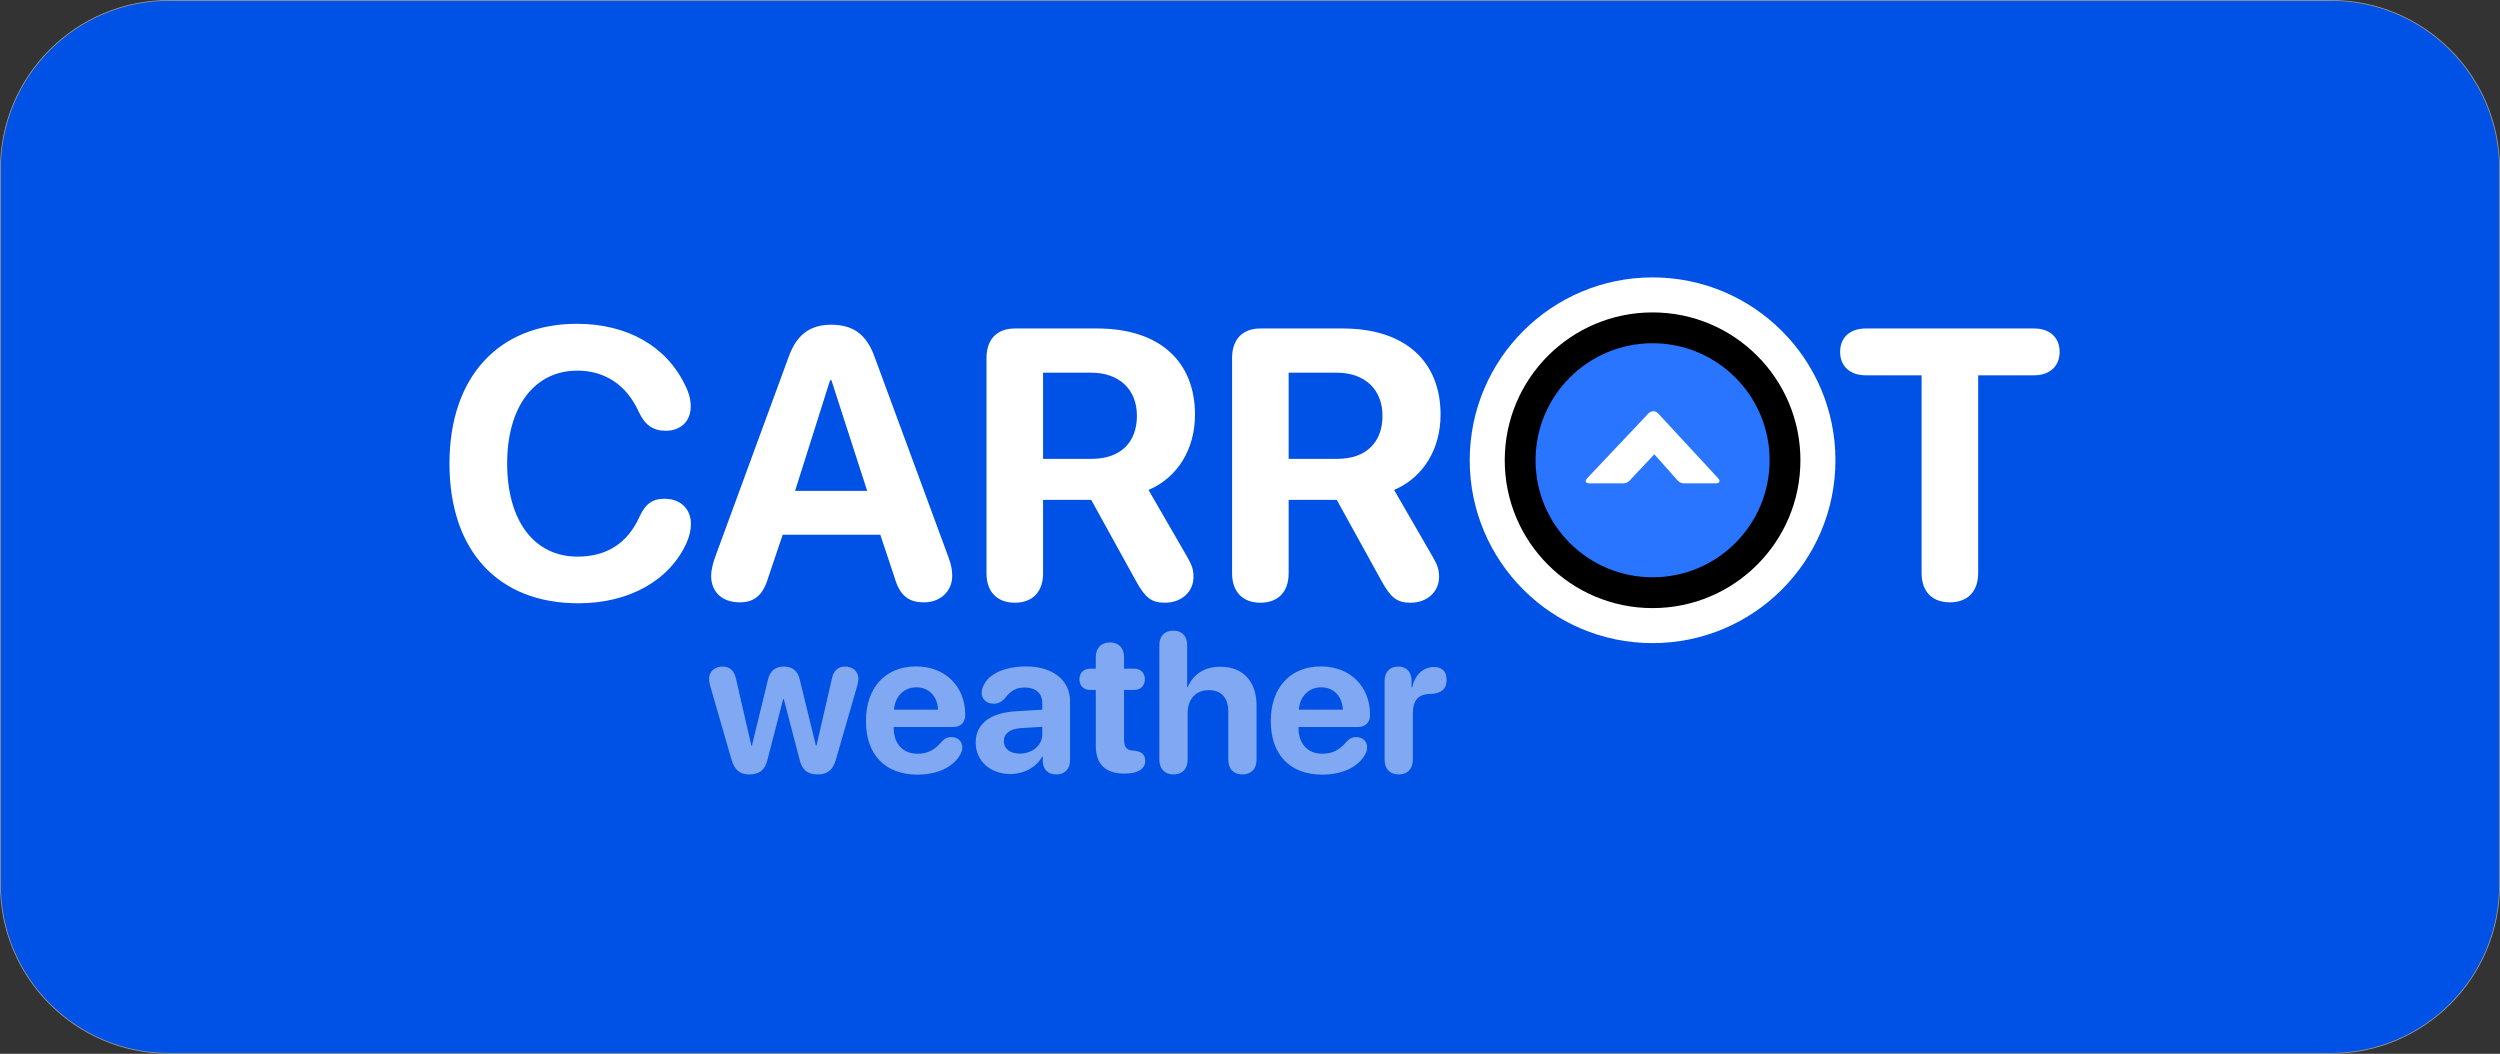 <?xml version="1.0" ?>
<svg xmlns="http://www.w3.org/2000/svg"  viewBox="0 0 2956 1246" version="1.1">
	<rect x="0" y="0" width="2956" height="1246" fill="#333333" stroke="none"/>
	<!-- Generator: Sketch 54.1 (76490) - https://sketchapp.com -->
	
	<desc>Created with Sketch.</desc>
	<g id="Promo-Artwork" stroke="none" stroke-width="1" fill="none" fill-rule="evenodd">
		<g id="Artboard" transform="translate(-1010, -794)">
			<g id="Logo-Copy" transform="translate(1010, 794)">
				<path d="M200,0.5 C89.819,0.5 0.5,89.819 0.5,200 L0.5,1046 C0.5,1156.181 89.819,1245.5 200,1245.5 L2756,1245.5 C2866.181,1245.5 2955.5,1156.181 2955.5,1046 L2955.5,200 C2955.5,89.819 2866.181,0.5 2756,0.5 L200,0.5 Z" id="Rectangle" stroke="#979797" fill="#0051E6"/>
				<g id="Logo" transform="translate(531, 327)">
					<path d="M152.829,386.316 C58.033,386.316 0.448,324.3 0.448,221.088 C0.448,118.098 59.141,55.861 151.057,55.861 C210.858,55.861 257.148,82.439 279.075,128.508 C283.505,136.924 285.719,145.562 285.719,153.536 C285.719,171.033 273.981,182.329 256.262,182.329 C241.201,182.329 231.677,175.684 224.368,160.18 C209.75,127.622 183.615,111.232 151.721,111.232 C101.223,111.232 68.665,153.536 68.665,220.867 C68.665,289.084 100.78,331.166 151.943,331.166 C185.608,331.166 210.858,315.884 225.254,283.768 C232.12,268.707 240.537,262.727 254.712,262.727 C273.538,262.727 285.941,274.688 285.941,292.406 C285.941,299.937 284.169,307.024 280.847,314.776 C260.913,359.073 213.294,386.316 152.829,386.316 Z M343.748,385.208 C322.929,385.208 309.861,373.027 309.861,353.757 C309.861,348.22 311.412,340.69 314.291,332.495 L401.556,94.842 C410.858,68.929 426.583,56.968 451.833,56.968 C477.968,56.968 493.472,68.486 502.996,94.621 L590.703,332.495 C593.804,341.133 594.912,347.113 594.912,353.757 C594.912,372.141 580.958,385.208 561.467,385.208 C542.641,385.208 532.675,376.57 526.694,355.751 L509.862,305.252 L394.468,305.252 L377.635,355.086 C371.434,376.349 361.467,385.208 343.748,385.208 Z M409.086,253.425 L494.358,253.425 L452.054,122.528 L450.504,122.528 L409.086,253.425 Z M668.887,385.651 C648.068,385.651 635.443,372.805 635.443,350.878 L635.443,96.171 C635.443,74.244 647.846,61.398 668.887,61.398 L766.341,61.398 C839.873,61.398 881.955,100.158 881.955,163.281 C881.955,203.148 862.243,237.257 827.027,252.318 L873.096,332.052 C878.633,341.576 880.183,347.334 880.183,355.086 C880.183,372.805 866.008,385.651 846.518,385.651 C830.571,385.651 823.262,379.893 812.409,360.402 L759.253,264.056 L702.332,264.056 L702.332,350.878 C702.332,372.805 689.928,385.651 668.887,385.651 Z M702.332,215.551 L759.917,215.551 C793.583,215.551 813.295,196.282 813.295,164.61 C813.295,133.602 792.476,113.668 759.253,113.668 L702.332,113.668 L702.332,215.551 Z M959.253,385.651 C938.434,385.651 925.809,372.805 925.809,350.878 L925.809,96.171 C925.809,74.244 938.212,61.398 959.253,61.398 L1056.707,61.398 C1130.239,61.398 1172.321,100.158 1172.321,163.281 C1172.321,203.148 1152.609,237.257 1117.393,252.318 L1163.462,332.052 C1168.999,341.576 1170.55,347.334 1170.55,355.086 C1170.55,372.805 1156.375,385.651 1136.884,385.651 C1120.937,385.651 1113.628,379.893 1102.775,360.402 L1049.619,264.056 L992.698,264.056 L992.698,350.878 C992.698,372.805 980.294,385.651 959.253,385.651 Z M992.698,215.551 L1050.283,215.551 C1083.949,215.551 1103.661,196.282 1103.661,164.61 C1103.661,133.602 1082.842,113.668 1049.619,113.668 L992.698,113.668 L992.698,215.551 Z M1774.537,385.208 C1753.496,385.208 1741.093,372.362 1741.093,350.435 L1741.093,116.769 L1675.091,116.769 C1656.929,116.769 1644.748,106.359 1644.748,89.084 C1644.748,71.808 1656.708,61.398 1675.091,61.398 L1874.205,61.398 C1892.367,61.398 1904.327,71.808 1904.327,89.084 C1904.327,106.359 1892.146,116.769 1874.205,116.769 L1807.982,116.769 L1807.982,350.435 C1807.982,372.362 1795.578,385.208 1774.537,385.208 Z" id="CARRT" fill="#FFFFFF" fill-rule="nonzero"/>
					<path d="M355.101,588.691 C343.543,588.691 337.478,583.313 333.931,571.183 L309.213,485.701 C307.954,481.352 307.382,478.606 307.382,475.402 C307.382,467.048 314.134,461.098 323.517,461.098 C331.871,461.098 337.249,466.133 339.195,475.287 L357.39,554.59 L358.076,554.59 L377.072,476.432 C379.246,466.476 385.769,461.098 395.954,461.098 C405.909,461.098 412.432,466.476 414.606,476.432 L433.717,554.59 L434.403,554.59 L452.713,475.059 C454.544,466.133 459.922,461.098 468.161,461.098 C477.43,461.098 483.953,466.934 483.953,475.287 C483.953,478.377 483.381,481.124 482.122,485.472 L457.405,571.068 C453.972,583.198 447.563,588.691 436.005,588.691 C423.761,588.691 417.238,583.427 414.377,570.954 L395.725,499.547 L395.038,499.547 L376.5,571.183 C373.639,583.313 367.002,588.691 355.101,588.691 Z M553.758,588.92 C515.422,588.92 492.879,565.232 492.879,525.524 C492.879,486.044 515.88,460.983 552.156,460.983 C586.943,460.983 610.288,484.785 610.288,518.086 C610.288,527.355 605.024,532.619 595.755,532.619 L525.721,532.619 L525.721,534.106 C525.721,552.301 536.707,564.202 553.643,564.202 C565.888,564.202 573.898,560.083 582.938,549.44 C586.486,545.779 589.461,544.52 593.809,544.52 C601.019,544.52 606.855,549.097 606.855,556.764 C606.855,559.396 606.054,562.143 604.566,564.889 C596.441,579.994 577.445,588.92 553.758,588.92 Z M526.065,512.135 L578.132,512.135 C577.445,496.114 567.146,485.701 552.499,485.701 C537.851,485.701 527.209,496.458 526.065,512.135 Z M663.728,588.233 C640.384,588.233 622.647,573.128 622.647,551.042 C622.647,528.728 639.812,515.797 670.48,513.966 L701.377,512.135 L701.377,504.01 C701.377,492.567 693.367,485.93 680.779,485.93 C670.594,485.93 664.415,489.248 656.977,498.861 C653.315,502.98 649.081,505.04 643.702,505.04 C635.578,505.04 629.742,499.776 629.742,492.224 C629.742,489.592 630.314,487.189 631.458,484.671 C637.18,470.023 656.862,460.983 682.267,460.983 C713.736,460.983 734.219,477.233 734.219,501.95 L734.219,571.869 C734.219,582.969 727.468,588.691 717.97,588.691 C708.93,588.691 702.636,583.656 701.949,573.815 L701.949,567.521 L701.263,567.521 C694.396,580.566 679.062,588.233 663.728,588.233 Z M674.714,564.088 C689.361,564.088 701.377,554.59 701.377,541.316 L701.377,532.39 L675.515,533.992 C663.042,534.907 655.947,540.515 655.947,549.212 C655.947,558.366 663.499,564.088 674.714,564.088 Z M764.659,554.933 L764.659,488.791 L758.25,488.791 C750.355,488.791 745.319,483.984 745.319,476.203 C745.319,468.421 750.355,463.615 758.25,463.615 L764.659,463.615 L764.659,449.998 C764.659,439.241 770.953,432.604 781.366,432.604 C791.779,432.604 798.073,439.241 798.073,449.998 L798.073,463.615 L809.86,463.615 C817.756,463.615 822.677,468.536 822.677,476.203 C822.677,483.87 817.756,488.791 809.86,488.791 L798.073,488.791 L798.073,547.495 C798.073,556.192 801.049,559.854 808.258,560.426 L810.432,560.655 C818.671,561.57 823.134,565.003 823.134,572.785 C823.134,582.626 813.522,587.661 799.447,587.661 L798.302,587.661 C775.988,587.661 764.659,576.561 764.659,554.933 Z M856.549,588.691 C846.822,588.691 839.842,582.741 839.842,571.297 L839.842,435.808 C839.842,425.051 846.021,418.643 856.32,418.643 C866.619,418.643 872.684,425.051 872.684,435.808 L872.684,485.472 L873.371,485.472 C879.893,470.023 893.282,461.327 911.935,461.327 C939.17,461.327 954.733,478.949 954.733,507.329 L954.733,571.297 C954.733,582.741 947.867,588.691 938.026,588.691 C928.299,588.691 921.318,582.741 921.318,571.297 L921.318,514.424 C921.318,498.632 913.537,489.019 898.317,489.019 C882.525,489.019 873.256,500.12 873.256,516.255 L873.256,571.297 C873.256,582.741 866.39,588.691 856.549,588.691 Z M1032.433,588.92 C994.098,588.92 971.555,565.232 971.555,525.524 C971.555,486.044 994.556,460.983 1030.831,460.983 C1065.619,460.983 1088.964,484.785 1088.964,518.086 C1088.964,527.355 1083.7,532.619 1074.43,532.619 L1004.397,532.619 L1004.397,534.106 C1004.397,552.301 1015.383,564.202 1032.319,564.202 C1044.563,564.202 1052.574,560.083 1061.614,549.44 C1065.161,545.779 1068.137,544.52 1072.485,544.52 C1079.694,544.52 1085.531,549.097 1085.531,556.764 C1085.531,559.396 1084.729,562.143 1083.242,564.889 C1075.117,579.994 1056.121,588.92 1032.433,588.92 Z M1004.74,512.135 L1056.808,512.135 C1056.121,496.114 1045.822,485.701 1031.175,485.701 C1016.527,485.701 1005.885,496.458 1004.74,512.135 Z M1122.836,588.691 C1112.766,588.691 1106.129,582.397 1106.129,571.297 L1106.129,477.919 C1106.129,467.277 1112.651,461.098 1122.264,461.098 C1131.647,461.098 1138.056,467.277 1138.056,477.919 L1138.056,485.93 L1138.742,485.93 C1141.946,470.71 1152.016,461.67 1164.261,461.67 C1168.724,461.67 1172.271,462.7 1174.674,464.76 C1177.878,467.277 1179.48,471.397 1179.48,477.118 C1179.48,482.382 1177.878,486.387 1174.674,489.134 C1171.47,491.88 1166.664,493.368 1160.141,493.482 C1144.922,493.711 1139.543,502.294 1139.543,516.827 L1139.543,571.297 C1139.543,582.397 1133.02,588.691 1122.836,588.691 Z" id="weather" fill="#FFFFFF" fill-rule="nonzero" opacity="0.5"/>
					<g id="CARROT-Copy" transform="translate(1206.46, 0.66)">
						<circle id="Oval" stroke="#FFFFFF" stroke-width="41.4" fill="#000000" cx="216.552" cy="216.552" r="195.51"/>
						<rect id="Rectangle" fill="#FFFFFF" x="132.439" y="142.432" width="166.562" height="146.574"/>
						<path d="M216.552,354.927 C140.13,354.927 78.178,292.974 78.178,216.552 C78.178,140.13 140.13,78.178 216.552,78.178 C292.974,78.178 354.927,140.13 354.927,216.552 C354.927,292.974 292.974,354.927 216.552,354.927 Z M291.283,243.855 C295.889,243.855 297.086,241.112 293.961,237.733 L223.145,161.161 C220.018,157.78 214.925,157.746 211.754,161.1 L139.257,237.794 C136.093,241.142 137.262,243.855 141.867,243.855 L182.174,243.855 C184.475,243.855 187.625,242.487 189.188,240.821 L218.592,209.492 L246.434,240.745 C247.964,242.463 251.074,243.855 253.373,243.855 L291.283,243.855 Z" id="Combined-Shape" fill="#2A75FF"/>
					</g>
				</g>
			</g>
		</g>
	</g>
</svg>
